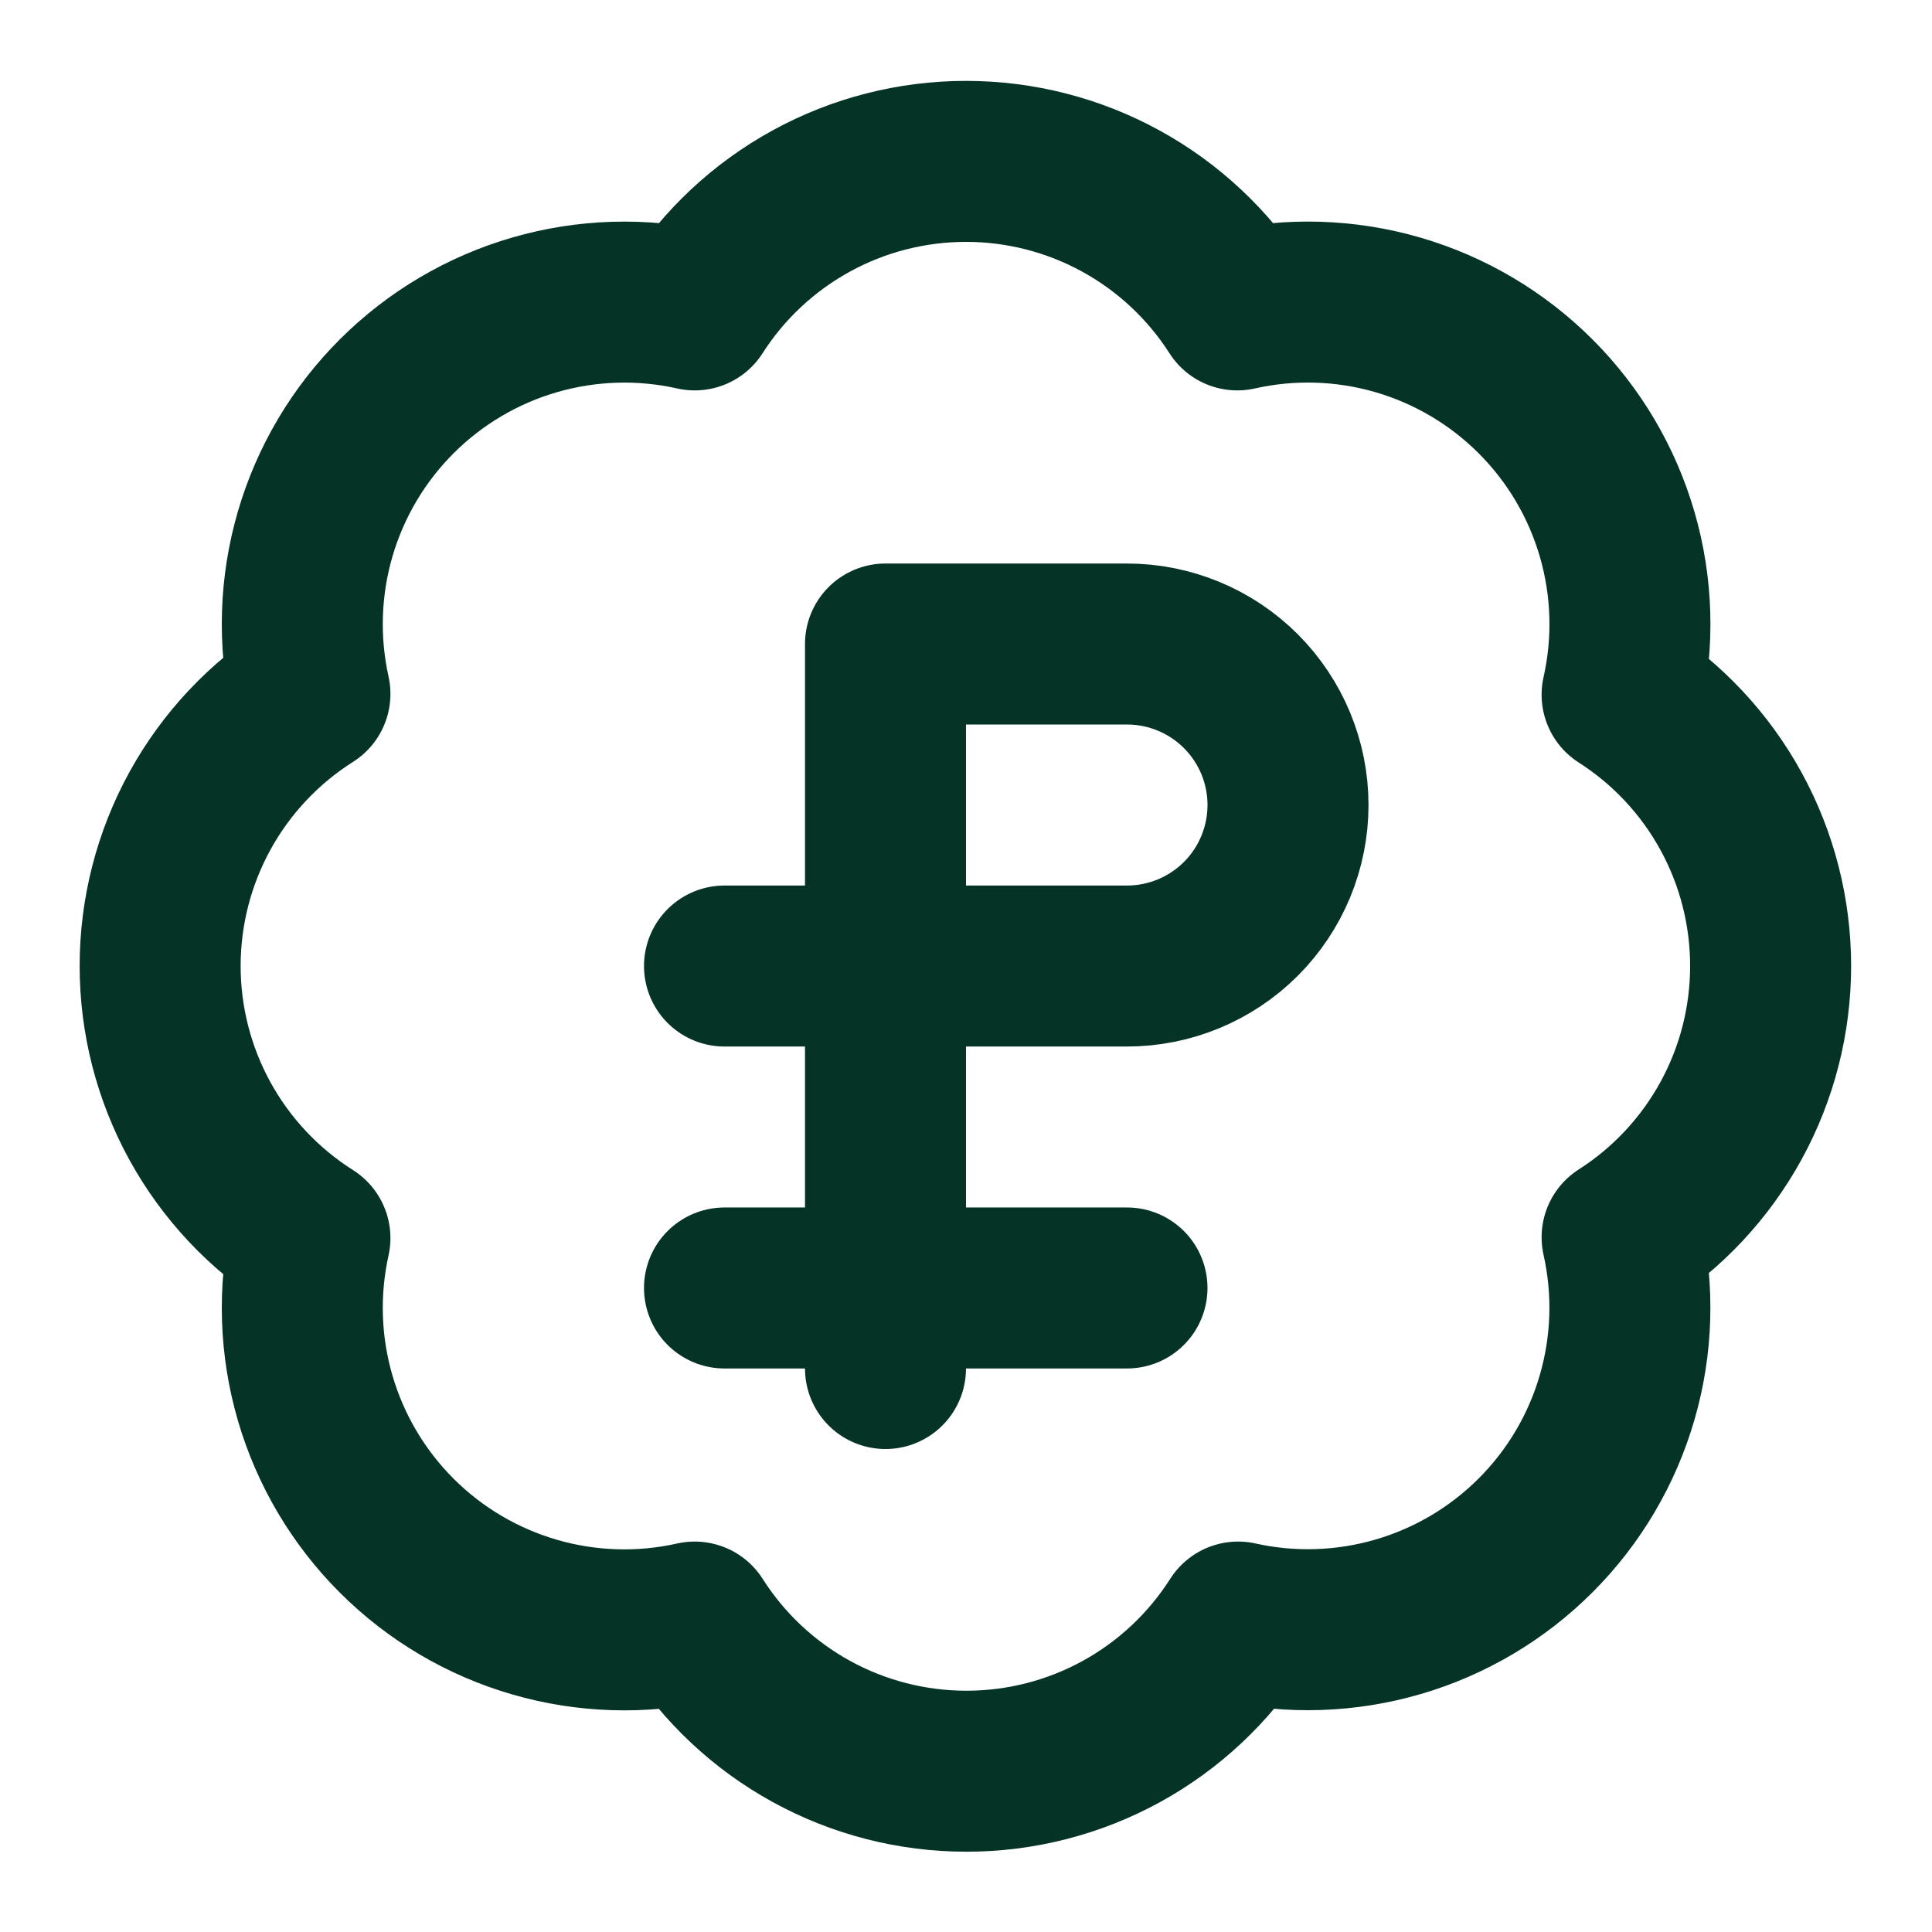 <svg width="64" height="64" viewBox="0 0 64 64" fill="none" xmlns="http://www.w3.org/2000/svg">
<path d="M10.267 22.986C9.878 21.233 9.938 19.41 10.441 17.686C10.944 15.962 11.874 14.393 13.146 13.124C14.417 11.856 15.988 10.928 17.713 10.429C19.438 9.929 21.261 9.873 23.014 10.266C23.978 8.758 25.307 7.516 26.878 6.656C28.448 5.796 30.21 5.346 32.001 5.346C33.791 5.346 35.553 5.796 37.123 6.656C38.694 7.516 40.023 8.758 40.987 10.266C42.742 9.872 44.569 9.927 46.297 10.428C48.024 10.929 49.597 11.859 50.869 13.131C52.142 14.403 53.071 15.976 53.572 17.704C54.073 19.431 54.129 21.258 53.734 23.013C55.242 23.977 56.484 25.306 57.344 26.877C58.204 28.447 58.654 30.209 58.654 32C58.654 33.79 58.204 35.552 57.344 37.122C56.484 38.693 55.242 40.022 53.734 40.986C54.127 42.739 54.071 44.562 53.571 46.287C53.072 48.012 52.145 49.583 50.876 50.854C49.607 52.126 48.038 53.056 46.314 53.559C44.59 54.062 42.767 54.122 41.014 53.733C40.05 55.247 38.721 56.494 37.148 57.358C35.574 58.222 33.809 58.674 32.014 58.674C30.219 58.674 28.453 58.222 26.88 57.358C25.307 56.494 23.977 55.247 23.014 53.733C21.261 54.126 19.438 54.07 17.713 53.57C15.988 53.071 14.417 52.144 13.146 50.875C11.874 49.606 10.944 48.037 10.441 46.313C9.938 44.589 9.878 42.766 10.267 41.013C8.747 40.051 7.495 38.72 6.627 37.144C5.76 35.568 5.305 33.799 5.305 32C5.305 30.201 5.76 28.431 6.627 26.855C7.495 25.279 8.747 23.948 10.267 22.986Z" stroke="#053326" stroke-width="5.333" stroke-linecap="round" stroke-linejoin="round"/>
<path d="M24 42.666H37.333" stroke="#053326" stroke-width="5.333" stroke-linecap="round" stroke-linejoin="round"/>
<path d="M24 32.001H37.333C38.748 32.001 40.104 31.439 41.105 30.439C42.105 29.438 42.667 28.082 42.667 26.667C42.667 25.253 42.105 23.896 41.105 22.896C40.104 21.896 38.748 21.334 37.333 21.334H29.333V45.334" stroke="#053326" stroke-width="5.333" stroke-linecap="round" stroke-linejoin="round"/>
</svg>

